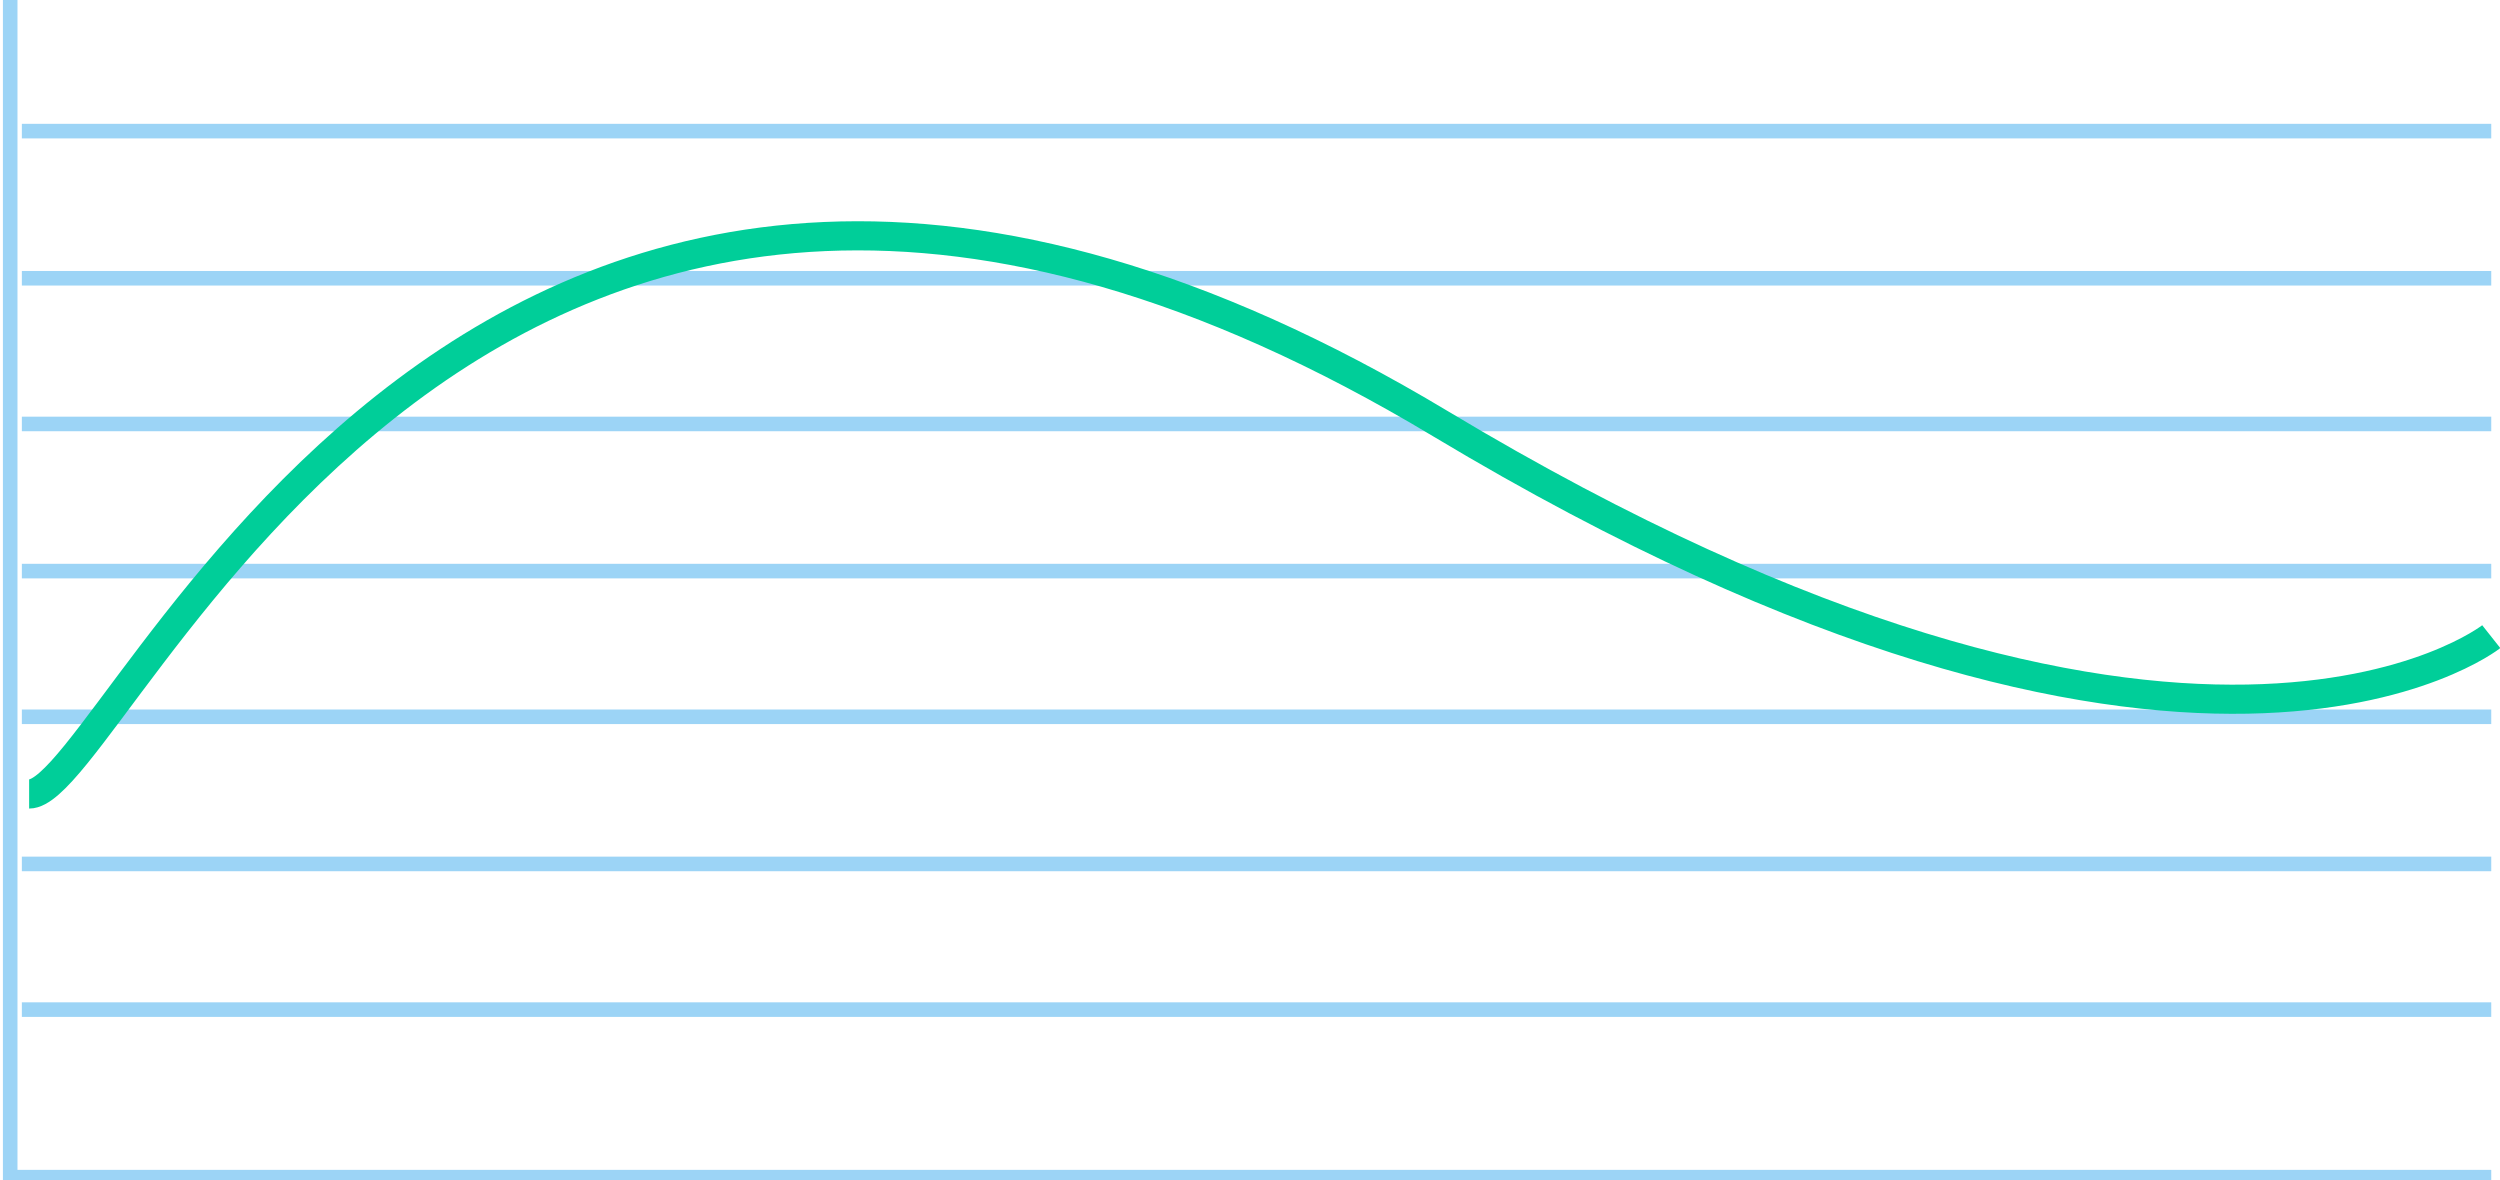 <svg version="1.1" xmlns="http://www.w3.org/2000/svg" xmlns:xlink="http://www.w3.org/1999/xlink" xmlns:a="http://ns.adobe.com/AdobeSVGViewerExtensions/3.0/" x="0px" y="0px" width="171.6px" height="81px" viewBox="0 0 171.6 81" enable-background="new 0 0 171.6 81" xml:space="preserve">
          <defs>
          </defs>
          <g>
            <g>
              <polyline fill="none" stroke="#3BABEF" stroke-miterlimit="10" stroke-opacity="0.5" points="0.7,-0.3 0.7,80.8 171,80.8 		"></polyline>
              <line fill="none" stroke="#3BABEF" stroke-miterlimit="10" stroke-opacity="0.5" x1="1.5" y1="69.3" x2="171" y2="69.3"></line>
              <line fill="none" stroke="#3BABEF" stroke-miterlimit="10" stroke-opacity="0.5" x1="1.5" y1="59.3" x2="171" y2="59.3"></line>
              <line fill="none" stroke="#3BABEF" stroke-miterlimit="10" stroke-opacity="0.5" x1="171" y1="49.2" x2="1.5" y2="49.2"></line>
              <line fill="none" stroke="#3BABEF" stroke-miterlimit="10" stroke-opacity="0.5" x1="1.5" y1="39.2" x2="171" y2="39.2"></line>
              <line fill="none" stroke="#3BABEF" stroke-miterlimit="10" stroke-opacity="0.5" x1="1.5" y1="29.1" x2="171" y2="29.1"></line>
              <line fill="none" stroke="#3BABEF" stroke-miterlimit="10" stroke-opacity="0.5" x1="1.5" y1="19.1" x2="171" y2="19.1"></line>
              <line fill="none" stroke="#3BABEF" stroke-miterlimit="10" stroke-opacity="0.5" x1="1.5" y1="9" x2="171" y2="9"></line>
              <path fill="none" stroke="#00CE99" stroke-width="2" stroke-miterlimit="10" d="M2,54.5c6.2,0,30.5-65.3,96.9-25.4
                C150.4,60,171,43.7,171,43.7"></path>
            </g>
          </g>
        </svg>